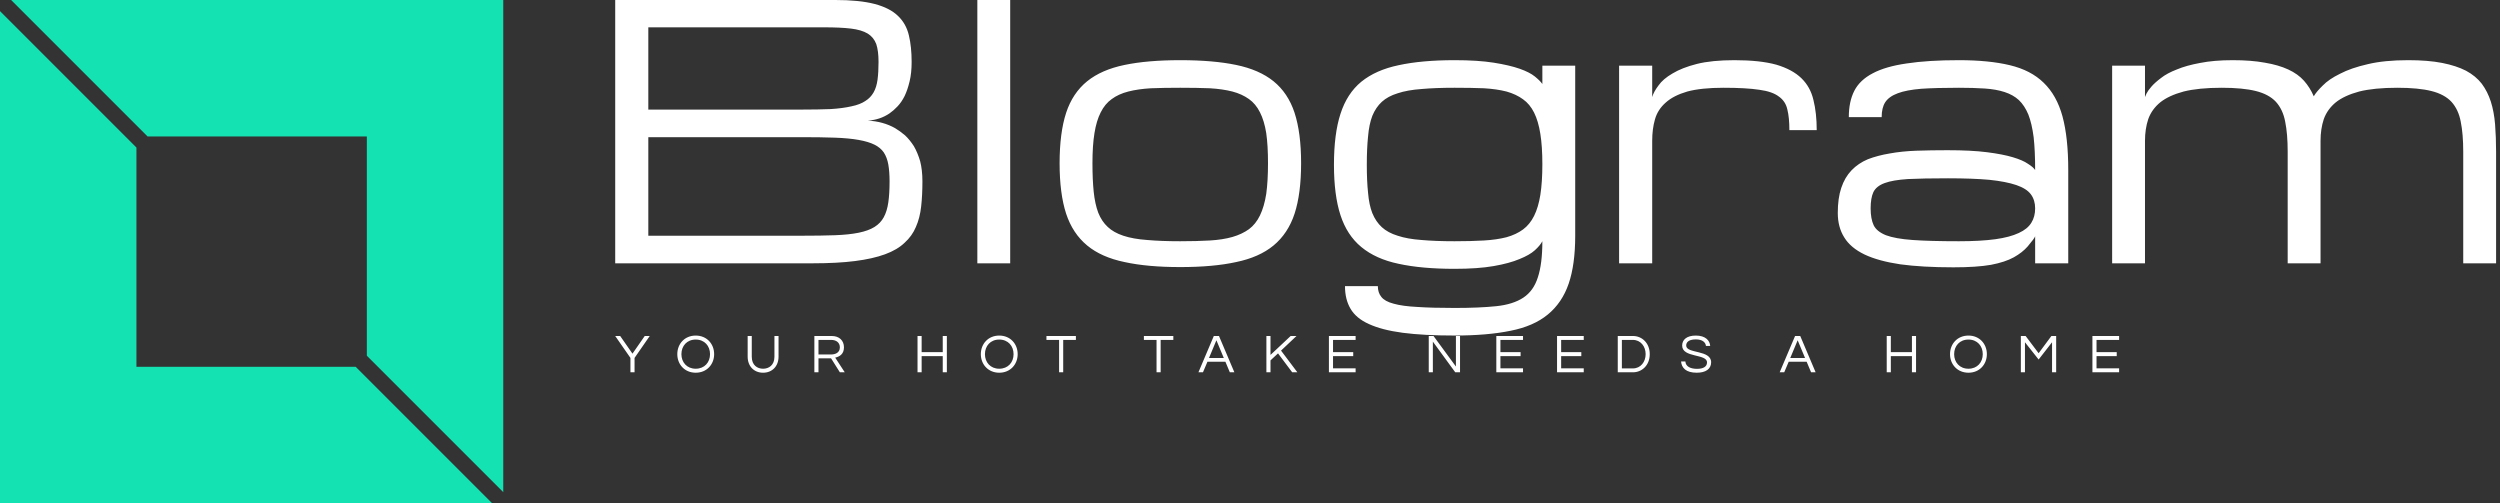 <svg data-v-423bf9ae="" xmlns="http://www.w3.org/2000/svg" viewBox="0 0 447 90" class="iconLeftSlogan"><rect x="0" y="0" width="447" height="90" fill="#333333" stroke="none"/><!----><!----><!----><g data-v-423bf9ae="" id="8beb129d-ce0b-444f-b2fc-9cf1890c22f0" fill="#FFFFFF" transform="matrix(4.484,0,0,4.484,104.126,-25.516)"><path d="M9.18 16.19L1.31 16.19L1.31 5.69L10.07 5.69Q11.05 5.69 11.66 5.85Q12.26 6.01 12.58 6.32Q12.91 6.63 13.02 7.10Q13.13 7.56 13.13 8.16L13.13 8.16Q13.13 8.60 13.05 8.93Q12.97 9.27 12.85 9.52Q12.73 9.76 12.57 9.93Q12.41 10.10 12.25 10.21L12.25 10.21Q11.87 10.47 11.38 10.50L11.38 10.50Q11.99 10.53 12.47 10.80L12.47 10.80Q12.67 10.92 12.87 11.09Q13.06 11.27 13.22 11.52Q13.37 11.78 13.47 12.12Q13.56 12.47 13.56 12.92L13.56 12.92Q13.56 13.47 13.51 13.92Q13.46 14.38 13.30 14.74Q13.15 15.10 12.85 15.37Q12.56 15.65 12.07 15.83Q11.58 16.01 10.87 16.10Q10.17 16.19 9.18 16.19L9.18 16.19ZM2.63 15.09L8.74 15.09Q9.51 15.09 10.07 15.07Q10.63 15.05 11.02 14.97Q11.41 14.89 11.65 14.74Q11.89 14.59 12.02 14.35Q12.15 14.11 12.20 13.76Q12.25 13.41 12.25 12.92L12.25 12.92Q12.25 12.54 12.20 12.25Q12.15 11.97 12.02 11.77Q11.89 11.58 11.65 11.46Q11.41 11.34 11.02 11.27Q10.63 11.20 10.07 11.18Q9.51 11.16 8.74 11.16L8.74 11.16L2.63 11.16L2.63 15.09ZM2.63 10.06L8.74 10.06Q9.41 10.06 9.90 10.04Q10.38 10.01 10.73 9.93Q11.07 9.86 11.28 9.72Q11.49 9.59 11.61 9.38Q11.73 9.17 11.77 8.87Q11.81 8.57 11.81 8.16L11.81 8.16Q11.81 7.72 11.72 7.45Q11.62 7.18 11.38 7.03Q11.13 6.88 10.71 6.83Q10.29 6.78 9.63 6.78L9.63 6.78L2.63 6.78L2.63 10.06ZM15.75 16.19L15.75 5.69L17.06 5.69L17.06 16.19L15.75 16.19ZM19.03 12.20L19.03 12.20Q19.03 10.99 19.29 10.19Q19.55 9.40 20.13 8.93Q20.70 8.47 21.62 8.28Q22.53 8.09 23.84 8.09L23.84 8.09Q25.16 8.09 26.07 8.28Q26.99 8.47 27.56 8.93Q28.14 9.40 28.40 10.19Q28.66 10.99 28.66 12.20L28.66 12.20Q28.66 13.41 28.40 14.21Q28.14 15.00 27.56 15.48Q26.99 15.95 26.07 16.14Q25.16 16.34 23.84 16.34L23.84 16.34Q22.53 16.34 21.62 16.14Q20.70 15.95 20.13 15.48Q19.55 15.00 19.29 14.21Q19.03 13.41 19.03 12.20ZM20.34 12.20L20.34 12.20Q20.34 12.85 20.39 13.34Q20.44 13.82 20.57 14.17Q20.71 14.52 20.95 14.74Q21.18 14.96 21.57 15.09Q21.96 15.22 22.52 15.26Q23.08 15.31 23.84 15.31L23.84 15.31Q24.50 15.31 25.02 15.28Q25.53 15.25 25.92 15.14Q26.30 15.03 26.58 14.83Q26.85 14.63 27.02 14.28Q27.19 13.93 27.27 13.42Q27.34 12.91 27.34 12.20L27.34 12.20Q27.34 11.49 27.27 11.00Q27.19 10.50 27.02 10.17Q26.85 9.83 26.58 9.64Q26.30 9.44 25.92 9.34Q25.53 9.24 25.02 9.21Q24.50 9.19 23.84 9.19L23.84 9.19Q23.19 9.19 22.67 9.21Q22.16 9.24 21.77 9.34Q21.38 9.44 21.11 9.64Q20.84 9.83 20.67 10.17Q20.50 10.50 20.42 11.00Q20.34 11.49 20.34 12.20ZM34.78 9.19L34.78 9.19Q34.02 9.19 33.46 9.24Q32.90 9.28 32.51 9.41Q32.12 9.53 31.88 9.75Q31.64 9.97 31.50 10.31Q31.37 10.65 31.33 11.13Q31.28 11.61 31.28 12.26L31.28 12.26Q31.28 12.91 31.33 13.38Q31.37 13.86 31.50 14.19Q31.64 14.53 31.88 14.75Q32.12 14.97 32.51 15.09Q32.90 15.22 33.46 15.26Q34.02 15.31 34.78 15.31L34.78 15.31Q35.44 15.31 35.95 15.28Q36.46 15.25 36.85 15.15Q37.24 15.04 37.51 14.84Q37.78 14.64 37.95 14.30Q38.12 13.96 38.20 13.46Q38.28 12.95 38.28 12.24L38.28 12.24Q38.28 11.53 38.20 11.03Q38.12 10.52 37.95 10.18Q37.78 9.84 37.51 9.65Q37.24 9.45 36.85 9.34Q36.46 9.24 35.95 9.21Q35.44 9.19 34.78 9.19ZM39.59 8.31L39.59 15.09Q39.59 16.24 39.33 17.00Q39.07 17.76 38.50 18.23Q37.93 18.70 37.01 18.88Q36.09 19.07 34.78 19.07L34.78 19.07Q33.55 19.07 32.71 18.96Q31.88 18.85 31.36 18.61Q30.85 18.38 30.63 18.00Q30.41 17.63 30.41 17.10L30.41 17.10L31.72 17.10Q31.72 17.36 31.86 17.53Q32.00 17.71 32.35 17.80Q32.70 17.90 33.29 17.93Q33.88 17.97 34.78 17.97L34.78 17.97Q35.77 17.97 36.44 17.90Q37.11 17.83 37.52 17.56Q37.93 17.29 38.10 16.75Q38.28 16.21 38.28 15.31L38.28 15.31Q38.19 15.48 37.98 15.67Q37.77 15.86 37.37 16.02Q36.97 16.19 36.34 16.30Q35.71 16.41 34.78 16.41L34.78 16.41Q33.47 16.41 32.55 16.21Q31.64 16.02 31.06 15.54Q30.49 15.07 30.23 14.27Q29.97 13.47 29.97 12.26L29.97 12.26Q29.97 11.03 30.23 10.23Q30.49 9.42 31.06 8.95Q31.64 8.48 32.55 8.29Q33.47 8.09 34.78 8.09L34.78 8.09Q35.71 8.09 36.34 8.19Q36.97 8.29 37.37 8.43Q37.77 8.57 37.98 8.74Q38.19 8.91 38.28 9.04L38.28 9.04L38.28 8.31L39.59 8.31ZM49.22 10.88L48.13 10.88Q48.13 10.38 48.05 10.06Q47.98 9.73 47.71 9.54Q47.45 9.34 46.93 9.27Q46.40 9.19 45.50 9.19L45.50 9.19Q44.62 9.19 44.06 9.34Q43.51 9.50 43.20 9.78Q42.88 10.06 42.77 10.45Q42.66 10.83 42.66 11.31L42.66 11.31L42.66 16.19L41.34 16.19L41.34 8.31L42.66 8.31L42.66 9.56Q42.72 9.35 42.91 9.10Q43.09 8.84 43.47 8.62Q43.85 8.39 44.44 8.24Q45.04 8.09 45.94 8.09L45.94 8.09Q46.96 8.09 47.61 8.27Q48.25 8.46 48.61 8.81Q48.97 9.16 49.09 9.68Q49.22 10.20 49.22 10.88L49.22 10.88ZM57.93 16.19L57.93 15.11Q57.91 15.19 57.63 15.52L57.63 15.52Q57.42 15.76 57.08 15.95Q56.74 16.14 56.17 16.25Q55.60 16.35 54.67 16.35L54.67 16.35Q53.43 16.35 52.55 16.23Q51.68 16.10 51.13 15.84Q50.57 15.57 50.32 15.16Q50.06 14.75 50.06 14.18L50.06 14.18Q50.06 13.59 50.20 13.18Q50.34 12.76 50.61 12.48Q50.88 12.20 51.26 12.04Q51.65 11.89 52.13 11.81Q52.62 11.72 53.20 11.70Q53.79 11.68 54.44 11.68L54.44 11.68Q55.38 11.68 56.01 11.76Q56.64 11.84 57.04 11.96Q57.44 12.08 57.64 12.22Q57.85 12.35 57.93 12.47L57.93 12.47Q57.93 11.70 57.87 11.16Q57.80 10.62 57.66 10.26Q57.51 9.90 57.28 9.68Q57.05 9.47 56.71 9.36Q56.37 9.25 55.92 9.22Q55.47 9.19 54.89 9.19L54.89 9.19Q53.98 9.19 53.39 9.23Q52.79 9.28 52.45 9.41Q52.10 9.54 51.95 9.77Q51.81 9.99 51.81 10.36L51.81 10.36L50.50 10.36Q50.50 9.74 50.72 9.31Q50.94 8.88 51.46 8.61Q51.97 8.34 52.81 8.22Q53.66 8.09 54.89 8.09L54.89 8.09Q56.09 8.09 56.92 8.29Q57.76 8.49 58.27 8.99Q58.79 9.49 59.02 10.33Q59.25 11.18 59.25 12.47L59.25 12.47L59.25 16.19L57.93 16.19ZM54.89 15.31L54.89 15.31Q55.75 15.31 56.34 15.23Q56.92 15.15 57.28 14.98Q57.63 14.82 57.78 14.57Q57.93 14.33 57.93 14L57.93 14Q57.93 13.67 57.76 13.44Q57.59 13.21 57.18 13.07Q56.77 12.93 56.10 12.86Q55.43 12.80 54.45 12.80L54.45 12.80Q53.46 12.80 52.86 12.83Q52.25 12.87 51.93 12.99Q51.60 13.11 51.48 13.35Q51.37 13.59 51.37 14L51.37 14Q51.37 14.41 51.49 14.67Q51.61 14.92 51.98 15.07Q52.35 15.21 53.04 15.26Q53.74 15.31 54.89 15.31ZM69.31 11.31L69.31 16.19L68.00 16.19L68.00 11.74Q68.00 11.03 67.90 10.54Q67.81 10.06 67.53 9.75Q67.25 9.45 66.73 9.32Q66.21 9.19 65.37 9.19L65.37 9.19Q64.45 9.19 63.85 9.34Q63.26 9.50 62.92 9.77Q62.58 10.05 62.44 10.44Q62.31 10.83 62.31 11.31L62.31 11.31L62.31 16.19L61.00 16.19L61.00 8.31L62.31 8.31L62.31 9.56Q62.32 9.54 62.37 9.42Q62.43 9.30 62.57 9.14Q62.71 8.98 62.95 8.80Q63.19 8.61 63.58 8.46Q63.96 8.30 64.51 8.20Q65.06 8.09 65.81 8.09L65.81 8.09Q66.55 8.09 67.09 8.19Q67.63 8.28 68.02 8.46Q68.41 8.64 68.65 8.91Q68.89 9.18 69.04 9.53L69.04 9.53Q69.15 9.34 69.40 9.10Q69.64 8.85 70.09 8.63Q70.53 8.40 71.19 8.25Q71.85 8.09 72.81 8.09L72.81 8.09Q73.60 8.09 74.16 8.20Q74.72 8.31 75.11 8.51Q75.50 8.72 75.74 9.03Q75.97 9.34 76.10 9.74Q76.23 10.15 76.27 10.65Q76.31 11.16 76.31 11.74L76.31 11.74L76.31 16.19L75.00 16.19L75.00 11.74Q75.00 11.03 74.90 10.54Q74.81 10.06 74.53 9.75Q74.25 9.45 73.73 9.32Q73.21 9.19 72.37 9.19L72.37 9.19Q71.45 9.19 70.85 9.34Q70.26 9.50 69.92 9.77Q69.58 10.05 69.44 10.44Q69.31 10.83 69.31 11.31L69.31 11.31Z"></path></g><!----><g data-v-423bf9ae="" id="03e48bff-0ce0-406e-a312-930f1589abd7" transform="matrix(2.812,0,0,2.812,0,0)" stroke="none" fill="#14E2B2"><path d="M9.382 8.675h13.943v13.943L32 31.293V0H.707zM22.618 23.325H8.675V9.382L0 .707V32h31.293z"></path></g><!----><g data-v-423bf9ae="" id="b6e6c7c4-cd34-4cee-b629-ae0319762093" fill="#FFFFFF" transform="matrix(0.7,0,0,0.7,110.007,58.529)"><path d="M4.93 7.81L8.81 2.21L7.53 2.21L4.40 6.72L1.26 2.21L-0.01 2.21L3.88 7.81L3.88 11.48L4.93 11.48ZM20.55 2.10C17.74 2.10 15.85 4.21 15.85 6.85C15.85 9.48 17.74 11.59 20.55 11.59C23.37 11.59 25.26 9.48 25.26 6.85C25.26 4.21 23.37 2.10 20.55 2.10ZM20.55 10.57C18.30 10.57 16.90 8.93 16.90 6.85C16.90 4.76 18.30 3.12 20.55 3.12C22.81 3.12 24.21 4.76 24.21 6.85C24.21 8.93 22.81 10.57 20.55 10.57ZM40.66 2.21L40.66 7.52C40.66 9.67 39.23 10.57 37.76 10.57C36.29 10.57 34.87 9.67 34.87 7.52L34.87 2.21L33.82 2.21L33.82 7.49C33.82 9.95 35.45 11.59 37.76 11.59C40.08 11.59 41.71 9.94 41.71 7.49L41.71 2.21ZM51.91 7.92L55.13 7.92L57.37 11.48L58.62 11.48L56.18 7.74C57.22 7.50 58.42 6.90 58.42 5.11C58.42 3.35 57.20 2.21 55.30 2.21L50.86 2.21L50.86 11.48L51.91 11.48ZM51.91 3.21L55.17 3.21C56.49 3.21 57.37 3.93 57.37 5.11C57.37 6.55 56.11 6.93 55.12 6.93L51.91 6.93ZM83.65 2.21L83.65 6.33L78.26 6.33L78.26 2.21L77.21 2.21L77.21 11.48L78.26 11.48L78.26 7.35L83.65 7.35L83.65 11.48L84.70 11.48L84.70 2.21ZM98.08 2.10C95.27 2.10 93.38 4.21 93.38 6.85C93.38 9.48 95.27 11.59 98.08 11.59C100.90 11.59 102.79 9.48 102.79 6.85C102.79 4.21 100.90 2.10 98.08 2.10ZM98.08 10.57C95.83 10.57 94.43 8.93 94.43 6.85C94.43 4.76 95.83 3.12 98.08 3.12C100.34 3.12 101.74 4.76 101.74 6.85C101.74 8.93 100.34 10.57 98.08 10.57ZM117.66 2.21L110.14 2.21L110.14 3.22L113.37 3.22L113.37 11.48L114.42 11.48L114.42 3.22L117.66 3.22ZM142.55 2.21L135.03 2.21L135.03 3.22L138.26 3.22L138.26 11.48L139.31 11.48L139.31 3.22L142.55 3.22ZM154.21 2.21L152.89 2.21L148.96 11.48L150.12 11.48L151.26 8.79L155.85 8.79L156.98 11.48L158.14 11.48ZM151.66 7.83L153.55 3.30L155.44 7.83ZM174.01 2.21L172.52 2.21L167.37 7.04L167.37 2.21L166.32 2.21L166.32 11.48L167.37 11.48L167.37 8.44L169.29 6.65L172.91 11.48L174.23 11.48L170.06 5.94ZM189.11 3.22L189.11 2.21L182.29 2.21L182.29 11.48L189.11 11.48L189.11 10.47L183.34 10.47L183.34 7.35L188.50 7.35L188.50 6.33L183.34 6.33L183.34 3.22ZM214.73 2.21L214.73 10.01L209.01 2.21L207.79 2.21L207.79 11.48L208.84 11.48L208.84 3.65L214.56 11.48L215.78 11.48L215.78 2.21ZM231.87 3.22L231.87 2.21L225.05 2.21L225.05 11.48L231.87 11.48L231.87 10.47L226.10 10.47L226.10 7.35L231.25 7.35L231.25 6.33L226.10 6.33L226.10 3.22ZM247.38 3.22L247.38 2.21L240.56 2.21L240.56 11.48L247.38 11.48L247.38 10.47L241.61 10.47L241.61 7.35L246.76 7.35L246.76 6.33L241.61 6.33L241.61 3.22ZM259.98 2.21L256.07 2.21L256.07 11.48L259.98 11.48C262.19 11.48 264.24 9.74 264.24 6.85C264.24 3.95 262.19 2.21 259.98 2.21ZM259.94 10.49L257.12 10.49L257.12 3.21L259.94 3.21C261.91 3.21 263.19 4.86 263.19 6.85C263.19 8.83 261.91 10.49 259.94 10.49ZM273.55 4.65C273.55 4.03 273.91 3.08 276.01 3.08C277.70 3.08 278.49 3.82 278.60 4.75L279.68 4.75C279.59 3.36 278.47 2.10 276.01 2.10C273.69 2.10 272.52 3.15 272.52 4.66C272.52 7.84 278.87 6.69 278.87 8.96C278.87 10.05 277.89 10.60 276.32 10.60C274.71 10.60 273.41 10.05 273.34 8.71L272.24 8.71C272.38 10.37 273.50 11.59 276.25 11.59C278.53 11.59 279.92 10.64 279.92 8.92C279.92 5.68 273.55 6.80 273.55 4.65ZM302.68 2.21L301.36 2.21L297.43 11.48L298.59 11.48L299.73 8.79L304.32 8.79L305.45 11.48L306.61 11.48ZM300.13 7.83L302.02 3.30L303.91 7.83ZM331.21 2.21L331.21 6.33L325.82 6.33L325.82 2.21L324.77 2.21L324.77 11.48L325.82 11.48L325.82 7.35L331.21 7.35L331.21 11.48L332.26 11.48L332.26 2.21ZM345.65 2.10C342.83 2.10 340.94 4.21 340.94 6.85C340.94 9.48 342.83 11.59 345.65 11.59C348.46 11.59 350.35 9.48 350.35 6.85C350.35 4.21 348.46 2.10 345.65 2.10ZM345.65 10.57C343.39 10.57 341.99 8.93 341.99 6.85C341.99 4.76 343.39 3.12 345.65 3.12C347.90 3.12 349.30 4.76 349.30 6.85C349.30 8.93 347.90 10.57 345.65 10.57ZM366.83 2.21L363.57 6.61L360.25 2.21L359.03 2.21L359.03 11.48L360.08 11.48L360.08 3.81L363.57 8.22L367.00 3.81L367.00 11.48L368.05 11.48L368.05 2.21ZM384.13 3.22L384.13 2.21L377.31 2.21L377.31 11.48L384.13 11.48L384.13 10.47L378.36 10.47L378.36 7.35L383.52 7.35L383.52 6.33L378.36 6.33L378.36 3.22Z"></path></g></svg>